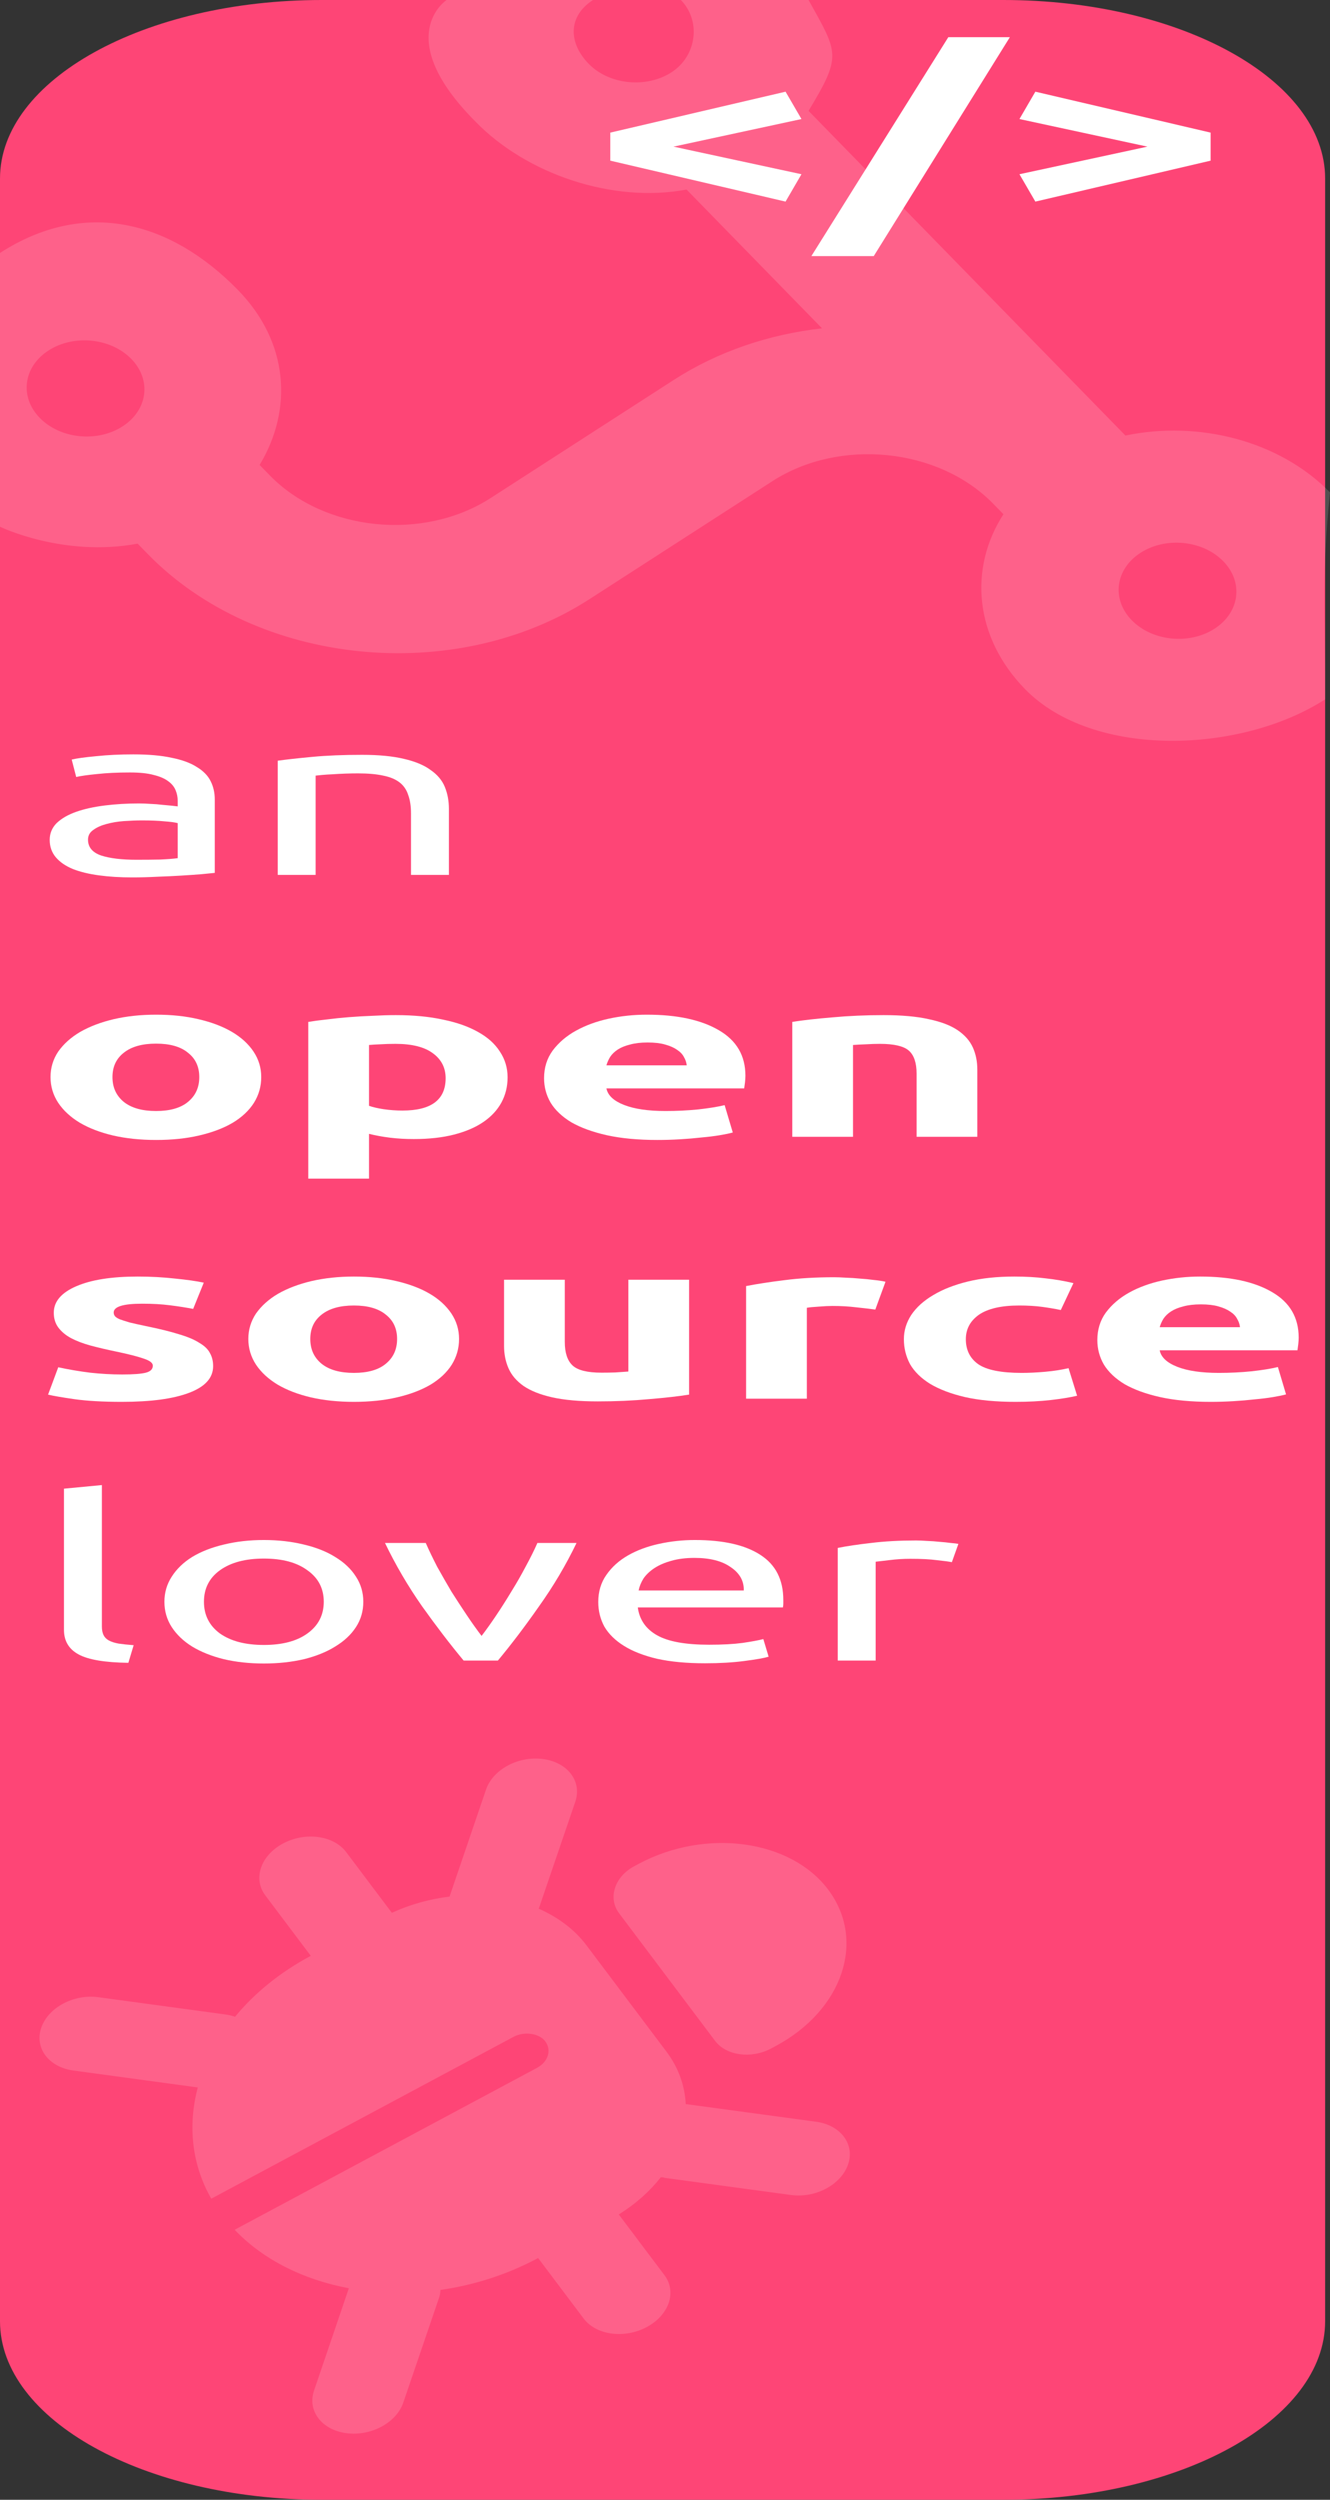 <svg width="124" height="233" viewBox="0 0 124 233" fill="none" xmlns="http://www.w3.org/2000/svg">
<rect x="0" y="0" width="124" height="233" fill="#333333" stroke="none"/>
<path d="M0 16.643C0 7.451 13.431 0 30 0H93.546C110.114 0 123.546 7.451 123.546 16.643V216.357C123.546 225.549 110.114 233 93.546 233H30C13.431 233 0 225.549 0 216.357V16.643Z" fill="#FE4576"/>
<path d="M44.367 11.373C49.085 16.205 57.083 18.967 64.011 17.669L76.64 30.605C71.731 31.153 66.948 32.749 62.807 35.419L45.747 46.42C39.474 50.465 30.246 49.526 25.169 44.325L24.205 43.338C27.336 38.15 26.91 31.87 22.192 27.038C15.838 20.528 7.854 18.512 3.33168e-06 23.577C3.23577e-06 29.68 8.37108e-07 40.498 0 49.096C0 49.096 5.905 51.97 12.832 50.672L13.796 51.659C23.965 62.075 42.389 63.952 54.953 55.85L72.012 44.849C78.285 40.803 87.513 41.743 92.591 46.944L93.554 47.931C90.294 52.986 90.85 59.399 95.567 64.231C101.925 70.743 115.691 70.25 123.546 65.184C123.546 56.308 123.205 53.812 124 45.896C119.282 41.064 111.717 39.172 104.927 40.597L75.384 10.335C78.506 5.152 78.155 4.993 75.384 2.53809e-08C62.607 -2.12897e-07 48.366 1.30516e-06 41.637 1.29861e-06C41.637 1.29861e-06 36.425 3.425 44.367 11.373ZM62.607 6.738C60.252 8.256 56.795 7.904 54.89 5.952C52.984 4 52.934 1.518 55.288 4.73112e-07C58.36 9.07692e-07 60.575 8.39727e-07 63.479 6.40935e-07C65.385 1.952 64.961 5.22 62.607 6.738ZM4.524 32.669C6.887 31.145 10.335 31.503 12.241 33.455C14.147 35.407 13.791 38.217 11.428 39.741C9.065 41.265 5.617 40.907 3.711 38.955C1.805 37.003 2.161 34.193 4.524 32.669ZM113.236 58.6C110.881 60.118 107.432 59.773 105.519 57.814C103.606 55.854 103.977 53.046 106.332 51.528C108.686 50.009 112.136 50.354 114.049 52.313C115.962 54.273 115.59 57.081 113.236 58.6Z" fill="white" fill-opacity="0.15"/>
<path d="M72.32 190.708L71.901 190.933C70.046 191.926 67.709 191.608 66.669 190.226L57.714 178.325C56.674 176.943 57.269 174.945 59.123 173.953L59.542 173.728C65.788 170.384 73.7 171.459 77.211 176.125C80.781 180.869 78.566 187.365 72.32 190.708ZM50.637 163.957C52.94 164.268 54.282 166.052 53.635 167.942L50.333 177.609C50.308 177.708 50.266 177.805 50.223 177.902C52.03 178.7 53.579 179.859 54.653 181.285L62.131 191.223C63.264 192.729 63.847 194.404 63.934 196.123C64.056 196.132 64.179 196.141 64.296 196.165L76.075 197.762C78.377 198.073 79.716 199.851 79.069 201.741C78.424 203.63 76.044 204.904 73.744 204.592L61.965 202.994C61.783 202.906 61.726 202.961 61.609 202.938C60.599 204.231 59.279 205.42 57.691 206.406L61.95 212.066C63.122 213.624 62.385 215.784 60.3 216.901C58.215 218.017 55.583 217.66 54.41 216.102L50.171 210.468C47.273 212.019 44.175 212.998 41.069 213.439C41.055 213.705 41.006 213.991 40.901 214.269L37.601 223.939C36.957 225.828 34.577 227.102 32.276 226.79C29.976 226.477 28.638 224.699 29.282 222.811L32.524 213.283C28.333 212.501 24.564 210.654 21.878 207.832L50.057 192.747C51.094 192.192 51.465 191.104 50.822 190.251C50.299 189.555 48.914 189.296 47.878 189.851L19.699 204.936C17.874 201.764 17.497 198.1 18.442 194.569L6.843 192.99C4.542 192.678 3.2 190.895 3.845 189.006C4.49 187.118 6.87 185.844 9.169 186.155L20.95 187.756C21.293 187.794 21.621 187.878 21.913 187.981C23.708 185.798 26.076 183.851 28.974 182.3L24.735 176.666C23.565 175.11 24.3 172.947 26.385 171.831C28.47 170.715 31.104 171.074 32.275 172.63L36.534 178.29C38.266 177.496 40.105 176.996 41.922 176.776C41.947 176.677 41.971 176.577 42.014 176.48L45.312 166.808C45.957 164.92 48.337 163.646 50.637 163.957Z" fill="white" fill-opacity="0.15"/>
<path d="M12.728 80.138C13.564 80.138 14.299 80.13 14.932 80.117C15.591 80.088 16.135 80.046 16.566 79.99V76.722C16.313 76.652 15.895 76.596 15.312 76.554C14.755 76.498 14.071 76.469 13.26 76.469C12.728 76.469 12.158 76.491 11.55 76.533C10.967 76.575 10.423 76.666 9.916 76.807C9.435 76.933 9.029 77.116 8.7 77.355C8.371 77.58 8.206 77.882 8.206 78.261C8.206 78.964 8.611 79.456 9.422 79.737C10.233 80.004 11.335 80.138 12.728 80.138ZM12.424 70.314C13.843 70.314 15.033 70.419 15.996 70.63C16.984 70.827 17.769 71.115 18.352 71.494C18.96 71.86 19.391 72.302 19.644 72.823C19.897 73.328 20.024 73.891 20.024 74.509V81.36C19.72 81.388 19.289 81.43 18.732 81.487C18.2 81.529 17.592 81.571 16.908 81.613C16.224 81.655 15.477 81.691 14.666 81.719C13.881 81.761 13.095 81.782 12.31 81.782C11.195 81.782 10.169 81.719 9.232 81.592C8.295 81.466 7.484 81.269 6.8 81.002C6.116 80.721 5.584 80.355 5.204 79.906C4.824 79.456 4.634 78.915 4.634 78.282C4.634 77.678 4.849 77.158 5.28 76.722C5.736 76.287 6.344 75.935 7.104 75.668C7.864 75.401 8.751 75.205 9.764 75.078C10.777 74.952 11.841 74.888 12.956 74.888C13.311 74.888 13.678 74.903 14.058 74.931C14.438 74.945 14.793 74.973 15.122 75.015C15.477 75.043 15.781 75.071 16.034 75.099C16.287 75.127 16.465 75.148 16.566 75.162V74.614C16.566 74.291 16.503 73.975 16.376 73.666C16.249 73.343 16.021 73.061 15.692 72.823C15.363 72.57 14.907 72.373 14.324 72.232C13.767 72.078 13.032 72 12.12 72C10.955 72 9.929 72.049 9.042 72.148C8.181 72.232 7.535 72.324 7.104 72.422L6.686 70.799C7.142 70.686 7.902 70.581 8.966 70.483C10.03 70.37 11.183 70.314 12.424 70.314Z" fill="white"/>
<path d="M25.893 70.904C26.704 70.792 27.781 70.672 29.123 70.546C30.466 70.419 32.011 70.356 33.759 70.356C35.33 70.356 36.635 70.483 37.673 70.736C38.712 70.974 39.535 71.319 40.143 71.768C40.777 72.204 41.22 72.731 41.473 73.35C41.727 73.968 41.853 74.65 41.853 75.394V81.55H38.319V75.816C38.319 75.141 38.231 74.565 38.053 74.087C37.901 73.609 37.635 73.223 37.255 72.928C36.875 72.633 36.369 72.422 35.735 72.296C35.102 72.155 34.317 72.085 33.379 72.085C32.999 72.085 32.607 72.092 32.201 72.106C31.796 72.12 31.403 72.141 31.023 72.169C30.669 72.183 30.339 72.204 30.035 72.232C29.757 72.26 29.554 72.281 29.427 72.296V81.55H25.893V70.904Z" fill="white"/>
<path d="M24.356 100.394C24.356 101.265 24.128 102.067 23.672 102.797C23.216 103.514 22.557 104.133 21.696 104.652C20.835 105.158 19.796 105.552 18.58 105.833C17.389 106.114 16.047 106.255 14.552 106.255C13.083 106.255 11.74 106.114 10.524 105.833C9.333 105.552 8.307 105.158 7.446 104.652C6.585 104.133 5.913 103.514 5.432 102.797C4.951 102.067 4.71 101.265 4.71 100.394C4.71 99.523 4.951 98.729 5.432 98.012C5.939 97.295 6.623 96.684 7.484 96.178C8.371 95.672 9.409 95.278 10.6 94.997C11.816 94.716 13.133 94.576 14.552 94.576C15.996 94.576 17.313 94.716 18.504 94.997C19.72 95.278 20.759 95.672 21.62 96.178C22.481 96.684 23.153 97.295 23.634 98.012C24.115 98.729 24.356 99.523 24.356 100.394ZM18.58 100.394C18.58 99.424 18.225 98.665 17.516 98.117C16.832 97.555 15.844 97.274 14.552 97.274C13.26 97.274 12.259 97.555 11.55 98.117C10.841 98.665 10.486 99.424 10.486 100.394C10.486 101.364 10.841 102.137 11.55 102.713C12.259 103.275 13.26 103.556 14.552 103.556C15.844 103.556 16.832 103.275 17.516 102.713C18.225 102.137 18.58 101.364 18.58 100.394Z" fill="white"/>
<path d="M41.548 100.5C41.548 99.53 41.155 98.757 40.37 98.181C39.585 97.59 38.419 97.295 36.874 97.295C36.367 97.295 35.899 97.309 35.468 97.337C35.037 97.352 34.683 97.373 34.404 97.401V103.071C34.759 103.198 35.215 103.303 35.772 103.388C36.355 103.472 36.937 103.514 37.52 103.514C40.205 103.514 41.548 102.509 41.548 100.5ZM47.324 100.415C47.324 101.273 47.134 102.053 46.754 102.755C46.374 103.458 45.817 104.062 45.082 104.568C44.347 105.074 43.435 105.468 42.346 105.749C41.257 106.03 40.003 106.17 38.584 106.17C37.799 106.17 37.064 106.128 36.38 106.044C35.696 105.96 35.037 105.84 34.404 105.685V109.859H28.742V95.25C29.249 95.166 29.831 95.089 30.49 95.019C31.149 94.934 31.833 94.864 32.542 94.808C33.277 94.751 34.011 94.709 34.746 94.681C35.506 94.639 36.228 94.618 36.912 94.618C38.559 94.618 40.028 94.758 41.32 95.04C42.612 95.307 43.701 95.693 44.588 96.199C45.475 96.691 46.146 97.295 46.602 98.012C47.083 98.729 47.324 99.53 47.324 100.415Z" fill="white"/>
<path d="M50.725 100.5C50.725 99.516 50.992 98.659 51.523 97.928C52.081 97.183 52.803 96.564 53.69 96.073C54.576 95.581 55.59 95.208 56.73 94.955C57.895 94.702 59.086 94.576 60.301 94.576C63.139 94.576 65.381 95.061 67.028 96.03C68.674 96.986 69.498 98.398 69.498 100.268C69.498 100.45 69.485 100.654 69.46 100.879C69.434 101.09 69.409 101.28 69.383 101.448H56.539C56.666 102.095 57.211 102.608 58.173 102.987C59.136 103.367 60.428 103.556 62.05 103.556C63.088 103.556 64.102 103.507 65.09 103.409C66.103 103.296 66.926 103.163 67.559 103.008L68.32 105.559C68.016 105.643 67.61 105.728 67.103 105.812C66.597 105.896 66.027 105.967 65.394 106.023C64.785 106.093 64.127 106.149 63.417 106.191C62.708 106.234 61.999 106.255 61.289 106.255C59.491 106.255 57.92 106.107 56.578 105.812C55.26 105.517 54.158 105.116 53.272 104.61C52.41 104.09 51.764 103.479 51.334 102.776C50.928 102.074 50.725 101.315 50.725 100.5ZM64.025 99.298C64 99.031 63.911 98.771 63.76 98.518C63.633 98.265 63.417 98.04 63.114 97.843C62.835 97.647 62.468 97.485 62.011 97.359C61.581 97.232 61.036 97.169 60.377 97.169C59.744 97.169 59.2 97.232 58.743 97.359C58.288 97.471 57.907 97.626 57.603 97.822C57.3 98.019 57.059 98.251 56.882 98.518C56.73 98.771 56.615 99.031 56.539 99.298H64.025Z" fill="white"/>
<path d="M73.867 95.25C74.83 95.096 76.071 94.955 77.591 94.829C79.111 94.688 80.707 94.618 82.379 94.618C84.076 94.618 85.482 94.745 86.597 94.997C87.737 95.236 88.636 95.581 89.295 96.03C89.954 96.48 90.422 97.014 90.701 97.632C90.98 98.251 91.119 98.94 91.119 99.698V105.96H85.457V100.078C85.457 99.066 85.216 98.349 84.735 97.928C84.254 97.506 83.354 97.295 82.037 97.295C81.632 97.295 81.201 97.309 80.745 97.337C80.289 97.352 79.884 97.373 79.529 97.401V105.96H73.867V95.25Z" fill="white"/>
<path d="M11.398 128.113C12.437 128.113 13.171 128.057 13.602 127.945C14.033 127.832 14.248 127.614 14.248 127.291C14.248 127.038 13.969 126.82 13.412 126.638C12.855 126.441 12.006 126.223 10.866 125.984C9.979 125.801 9.169 125.612 8.434 125.415C7.725 125.218 7.117 124.986 6.61 124.719C6.103 124.438 5.711 124.108 5.432 123.729C5.153 123.349 5.014 122.892 5.014 122.358C5.014 121.318 5.711 120.496 7.104 119.892C8.497 119.287 10.41 118.985 12.842 118.985C14.058 118.985 15.223 119.049 16.338 119.175C17.453 119.287 18.339 119.414 18.998 119.555L18.01 122C17.351 121.873 16.629 121.761 15.844 121.663C15.084 121.564 14.223 121.515 13.26 121.515C11.487 121.515 10.6 121.789 10.6 122.337C10.6 122.464 10.638 122.576 10.714 122.674C10.79 122.773 10.942 122.871 11.17 122.97C11.398 123.054 11.702 123.152 12.082 123.265C12.487 123.363 12.994 123.476 13.602 123.602C14.843 123.855 15.869 124.108 16.68 124.361C17.491 124.6 18.124 124.867 18.58 125.162C19.061 125.443 19.391 125.759 19.568 126.111C19.771 126.462 19.872 126.87 19.872 127.333C19.872 128.43 19.125 129.259 17.63 129.821C16.161 130.383 14.071 130.664 11.36 130.664C9.587 130.664 8.105 130.58 6.914 130.411C5.749 130.243 4.938 130.102 4.482 129.99L5.432 127.439C6.395 127.65 7.383 127.818 8.396 127.945C9.409 128.057 10.41 128.113 11.398 128.113Z" fill="white"/>
<path d="M42.799 124.804C42.799 125.675 42.571 126.476 42.115 127.207C41.659 127.924 41.001 128.542 40.139 129.062C39.278 129.568 38.239 129.961 37.023 130.243C35.833 130.524 34.49 130.664 32.995 130.664C31.526 130.664 30.183 130.524 28.967 130.243C27.777 129.961 26.751 129.568 25.889 129.062C25.028 128.542 24.357 127.924 23.875 127.207C23.394 126.476 23.153 125.675 23.153 124.804C23.153 123.932 23.394 123.138 23.875 122.422C24.382 121.705 25.066 121.093 25.927 120.587C26.814 120.082 27.853 119.688 29.043 119.407C30.259 119.126 31.577 118.985 32.995 118.985C34.439 118.985 35.757 119.126 36.947 119.407C38.163 119.688 39.202 120.082 40.063 120.587C40.925 121.093 41.596 121.705 42.077 122.422C42.559 123.138 42.799 123.932 42.799 124.804ZM37.023 124.804C37.023 123.834 36.669 123.075 35.959 122.527C35.275 121.965 34.287 121.684 32.995 121.684C31.703 121.684 30.703 121.965 29.993 122.527C29.284 123.075 28.929 123.834 28.929 124.804C28.929 125.773 29.284 126.546 29.993 127.123C30.703 127.685 31.703 127.966 32.995 127.966C34.287 127.966 35.275 127.685 35.959 127.123C36.669 126.546 37.023 125.773 37.023 124.804Z" fill="white"/>
<path d="M64.247 129.99C63.285 130.144 62.043 130.285 60.523 130.411C59.003 130.552 57.407 130.622 55.735 130.622C54.038 130.622 52.619 130.496 51.479 130.243C50.365 129.99 49.478 129.638 48.819 129.189C48.161 128.725 47.692 128.177 47.413 127.544C47.135 126.912 46.995 126.216 46.995 125.457V119.28H52.657V125.078C52.657 126.09 52.898 126.82 53.379 127.27C53.861 127.72 54.76 127.945 56.077 127.945C56.483 127.945 56.913 127.938 57.369 127.924C57.825 127.896 58.231 127.867 58.585 127.839V119.28H64.247V129.99Z" fill="white"/>
<path d="M81.608 122.063C81.102 121.993 80.506 121.923 79.822 121.852C79.138 121.768 78.404 121.726 77.618 121.726C77.264 121.726 76.833 121.747 76.326 121.789C75.845 121.817 75.478 121.852 75.224 121.895V130.369H69.562V119.871C70.576 119.674 71.766 119.491 73.134 119.323C74.528 119.14 76.073 119.049 77.77 119.049C78.074 119.049 78.442 119.063 78.872 119.091C79.303 119.105 79.734 119.133 80.164 119.175C80.595 119.203 81.026 119.245 81.456 119.302C81.887 119.344 82.254 119.4 82.558 119.47L81.608 122.063Z" fill="white"/>
<path d="M84.272 124.825C84.272 124.024 84.5 123.272 84.956 122.569C85.438 121.852 86.122 121.234 87.008 120.714C87.895 120.18 88.972 119.758 90.238 119.449C91.505 119.14 92.949 118.985 94.57 118.985C95.634 118.985 96.61 119.042 97.496 119.154C98.383 119.252 99.244 119.4 100.08 119.597L98.902 122.105C98.37 121.993 97.788 121.895 97.154 121.81C96.521 121.726 95.812 121.684 95.026 121.684C93.354 121.684 92.1 121.972 91.264 122.548C90.454 123.124 90.048 123.883 90.048 124.825C90.048 125.823 90.428 126.596 91.188 127.144C91.974 127.692 93.329 127.966 95.254 127.966C95.938 127.966 96.673 127.931 97.458 127.86C98.244 127.79 98.966 127.678 99.624 127.523L100.422 130.095C99.764 130.25 98.94 130.383 97.952 130.496C96.964 130.608 95.875 130.664 94.684 130.664C92.86 130.664 91.29 130.517 89.972 130.221C88.655 129.912 87.566 129.498 86.704 128.978C85.868 128.458 85.248 127.846 84.842 127.144C84.462 126.427 84.272 125.654 84.272 124.825Z" fill="white"/>
<path d="M102.308 124.909C102.308 123.925 102.574 123.068 103.106 122.337C103.663 121.592 104.385 120.974 105.272 120.482C106.158 119.99 107.172 119.618 108.312 119.365C109.477 119.112 110.668 118.985 111.884 118.985C114.721 118.985 116.963 119.47 118.61 120.44C120.256 121.396 121.08 122.808 121.08 124.677C121.08 124.86 121.067 125.064 121.042 125.289C121.016 125.499 120.991 125.689 120.966 125.858H108.122C108.248 126.504 108.793 127.017 109.756 127.397C110.718 127.776 112.01 127.966 113.632 127.966C114.67 127.966 115.684 127.917 116.672 127.818C117.685 127.706 118.508 127.572 119.142 127.418L119.902 129.969C119.598 130.053 119.192 130.137 118.686 130.221C118.179 130.306 117.609 130.376 116.976 130.432C116.368 130.503 115.709 130.559 115 130.601C114.29 130.643 113.581 130.664 112.872 130.664C111.073 130.664 109.502 130.517 108.16 130.221C106.842 129.926 105.74 129.526 104.854 129.02C103.992 128.5 103.346 127.889 102.916 127.186C102.51 126.483 102.308 125.724 102.308 124.909ZM115.608 123.707C115.582 123.44 115.494 123.18 115.342 122.927C115.215 122.674 115 122.45 114.696 122.253C114.417 122.056 114.05 121.895 113.594 121.768C113.163 121.642 112.618 121.578 111.96 121.578C111.326 121.578 110.782 121.642 110.326 121.768C109.87 121.88 109.49 122.035 109.186 122.232C108.882 122.429 108.641 122.66 108.464 122.927C108.312 123.18 108.198 123.44 108.122 123.707H115.608Z" fill="white"/>
<path d="M11.968 154.989C9.789 154.961 8.244 154.701 7.332 154.209C6.42 153.717 5.964 152.952 5.964 151.912V138.757L9.498 138.42V151.595C9.498 151.919 9.549 152.186 9.65 152.396C9.751 152.607 9.916 152.776 10.144 152.902C10.372 153.029 10.676 153.127 11.056 153.197C11.436 153.254 11.905 153.303 12.462 153.345L11.968 154.989Z" fill="white"/>
<path d="M33.873 149.298C33.873 150.169 33.645 150.956 33.188 151.659C32.733 152.361 32.087 152.966 31.25 153.472C30.44 153.977 29.465 154.371 28.325 154.652C27.184 154.919 25.943 155.053 24.601 155.053C23.258 155.053 22.017 154.919 20.877 154.652C19.736 154.371 18.748 153.977 17.913 153.472C17.102 152.966 16.468 152.361 16.012 151.659C15.556 150.956 15.329 150.169 15.329 149.298C15.329 148.44 15.556 147.66 16.012 146.958C16.468 146.241 17.102 145.629 17.913 145.123C18.748 144.618 19.736 144.231 20.877 143.964C22.017 143.683 23.258 143.542 24.601 143.542C25.943 143.542 27.184 143.683 28.325 143.964C29.465 144.231 30.44 144.618 31.25 145.123C32.087 145.629 32.733 146.241 33.188 146.958C33.645 147.66 33.873 148.44 33.873 149.298ZM30.186 149.298C30.186 148.061 29.68 147.084 28.666 146.367C27.678 145.636 26.323 145.271 24.601 145.271C22.878 145.271 21.51 145.636 20.497 146.367C19.509 147.084 19.015 148.061 19.015 149.298C19.015 150.534 19.509 151.518 20.497 152.249C21.51 152.966 22.878 153.324 24.601 153.324C26.323 153.324 27.678 152.966 28.666 152.249C29.68 151.518 30.186 150.534 30.186 149.298Z" fill="white"/>
<path d="M53.753 143.816C52.765 145.868 51.6 147.836 50.257 149.719C48.94 151.602 47.66 153.289 46.419 154.779H43.227C41.986 153.289 40.694 151.602 39.351 149.719C38.034 147.836 36.881 145.868 35.893 143.816H39.693C39.997 144.505 40.352 145.243 40.757 146.03C41.188 146.803 41.631 147.576 42.087 148.349C42.568 149.108 43.05 149.846 43.531 150.562C44.012 151.279 44.468 151.919 44.899 152.481C45.33 151.919 45.786 151.279 46.267 150.562C46.748 149.846 47.217 149.108 47.673 148.349C48.154 147.576 48.598 146.803 49.003 146.03C49.434 145.243 49.801 144.505 50.105 143.816H53.753Z" fill="white"/>
<path d="M55.778 149.319C55.778 148.349 56.031 147.506 56.538 146.789C57.044 146.058 57.716 145.454 58.552 144.976C59.388 144.498 60.35 144.14 61.44 143.901C62.529 143.662 63.644 143.542 64.784 143.542C67.444 143.542 69.483 144.006 70.902 144.934C72.32 145.847 73.03 147.246 73.03 149.129C73.03 149.213 73.03 149.326 73.03 149.466C73.03 149.593 73.017 149.712 72.992 149.825H59.464C59.616 150.963 60.211 151.827 61.25 152.417C62.288 153.008 63.91 153.303 66.114 153.303C67.355 153.303 68.394 153.247 69.23 153.134C70.091 153.008 70.737 152.888 71.168 152.776L71.662 154.42C71.231 154.547 70.471 154.68 69.382 154.821C68.318 154.961 67.102 155.032 65.734 155.032C64.011 155.032 62.516 154.891 61.25 154.61C60.008 154.315 58.982 153.914 58.172 153.408C57.361 152.902 56.753 152.305 56.348 151.616C55.968 150.914 55.778 150.148 55.778 149.319ZM69.344 148.243C69.369 147.358 68.964 146.634 68.128 146.072C67.317 145.496 66.19 145.208 64.746 145.208C63.935 145.208 63.213 145.299 62.58 145.482C61.972 145.651 61.452 145.875 61.022 146.156C60.591 146.438 60.249 146.761 59.996 147.126C59.768 147.492 59.616 147.864 59.54 148.243H69.344Z" fill="white"/>
<path d="M85.402 143.585C85.706 143.585 86.048 143.599 86.428 143.627C86.834 143.641 87.226 143.669 87.606 143.711C87.986 143.739 88.328 143.774 88.632 143.816C88.962 143.845 89.202 143.873 89.354 143.901L88.746 145.608C88.468 145.552 87.999 145.489 87.34 145.419C86.707 145.334 85.884 145.292 84.87 145.292C84.212 145.292 83.553 145.334 82.894 145.419C82.261 145.489 81.843 145.538 81.64 145.566V154.779H78.106V144.28C78.942 144.112 79.981 143.957 81.222 143.816C82.464 143.662 83.857 143.585 85.402 143.585Z" fill="white"/>
<path d="M56.9 12.361L73.24 8.546L74.722 11.096L62.79 13.668L74.722 16.24L73.24 18.791L56.9 14.975V12.361Z" fill="white"/>
<path d="M81.462 23.871H75.647L88.415 3.465H94.153L81.462 23.871Z" fill="white"/>
<path d="M112.869 14.975L96.529 18.791L95.047 16.24L106.979 13.668L95.047 11.096L96.529 8.546L112.869 12.361V14.975Z" fill="white"/>
</svg>
